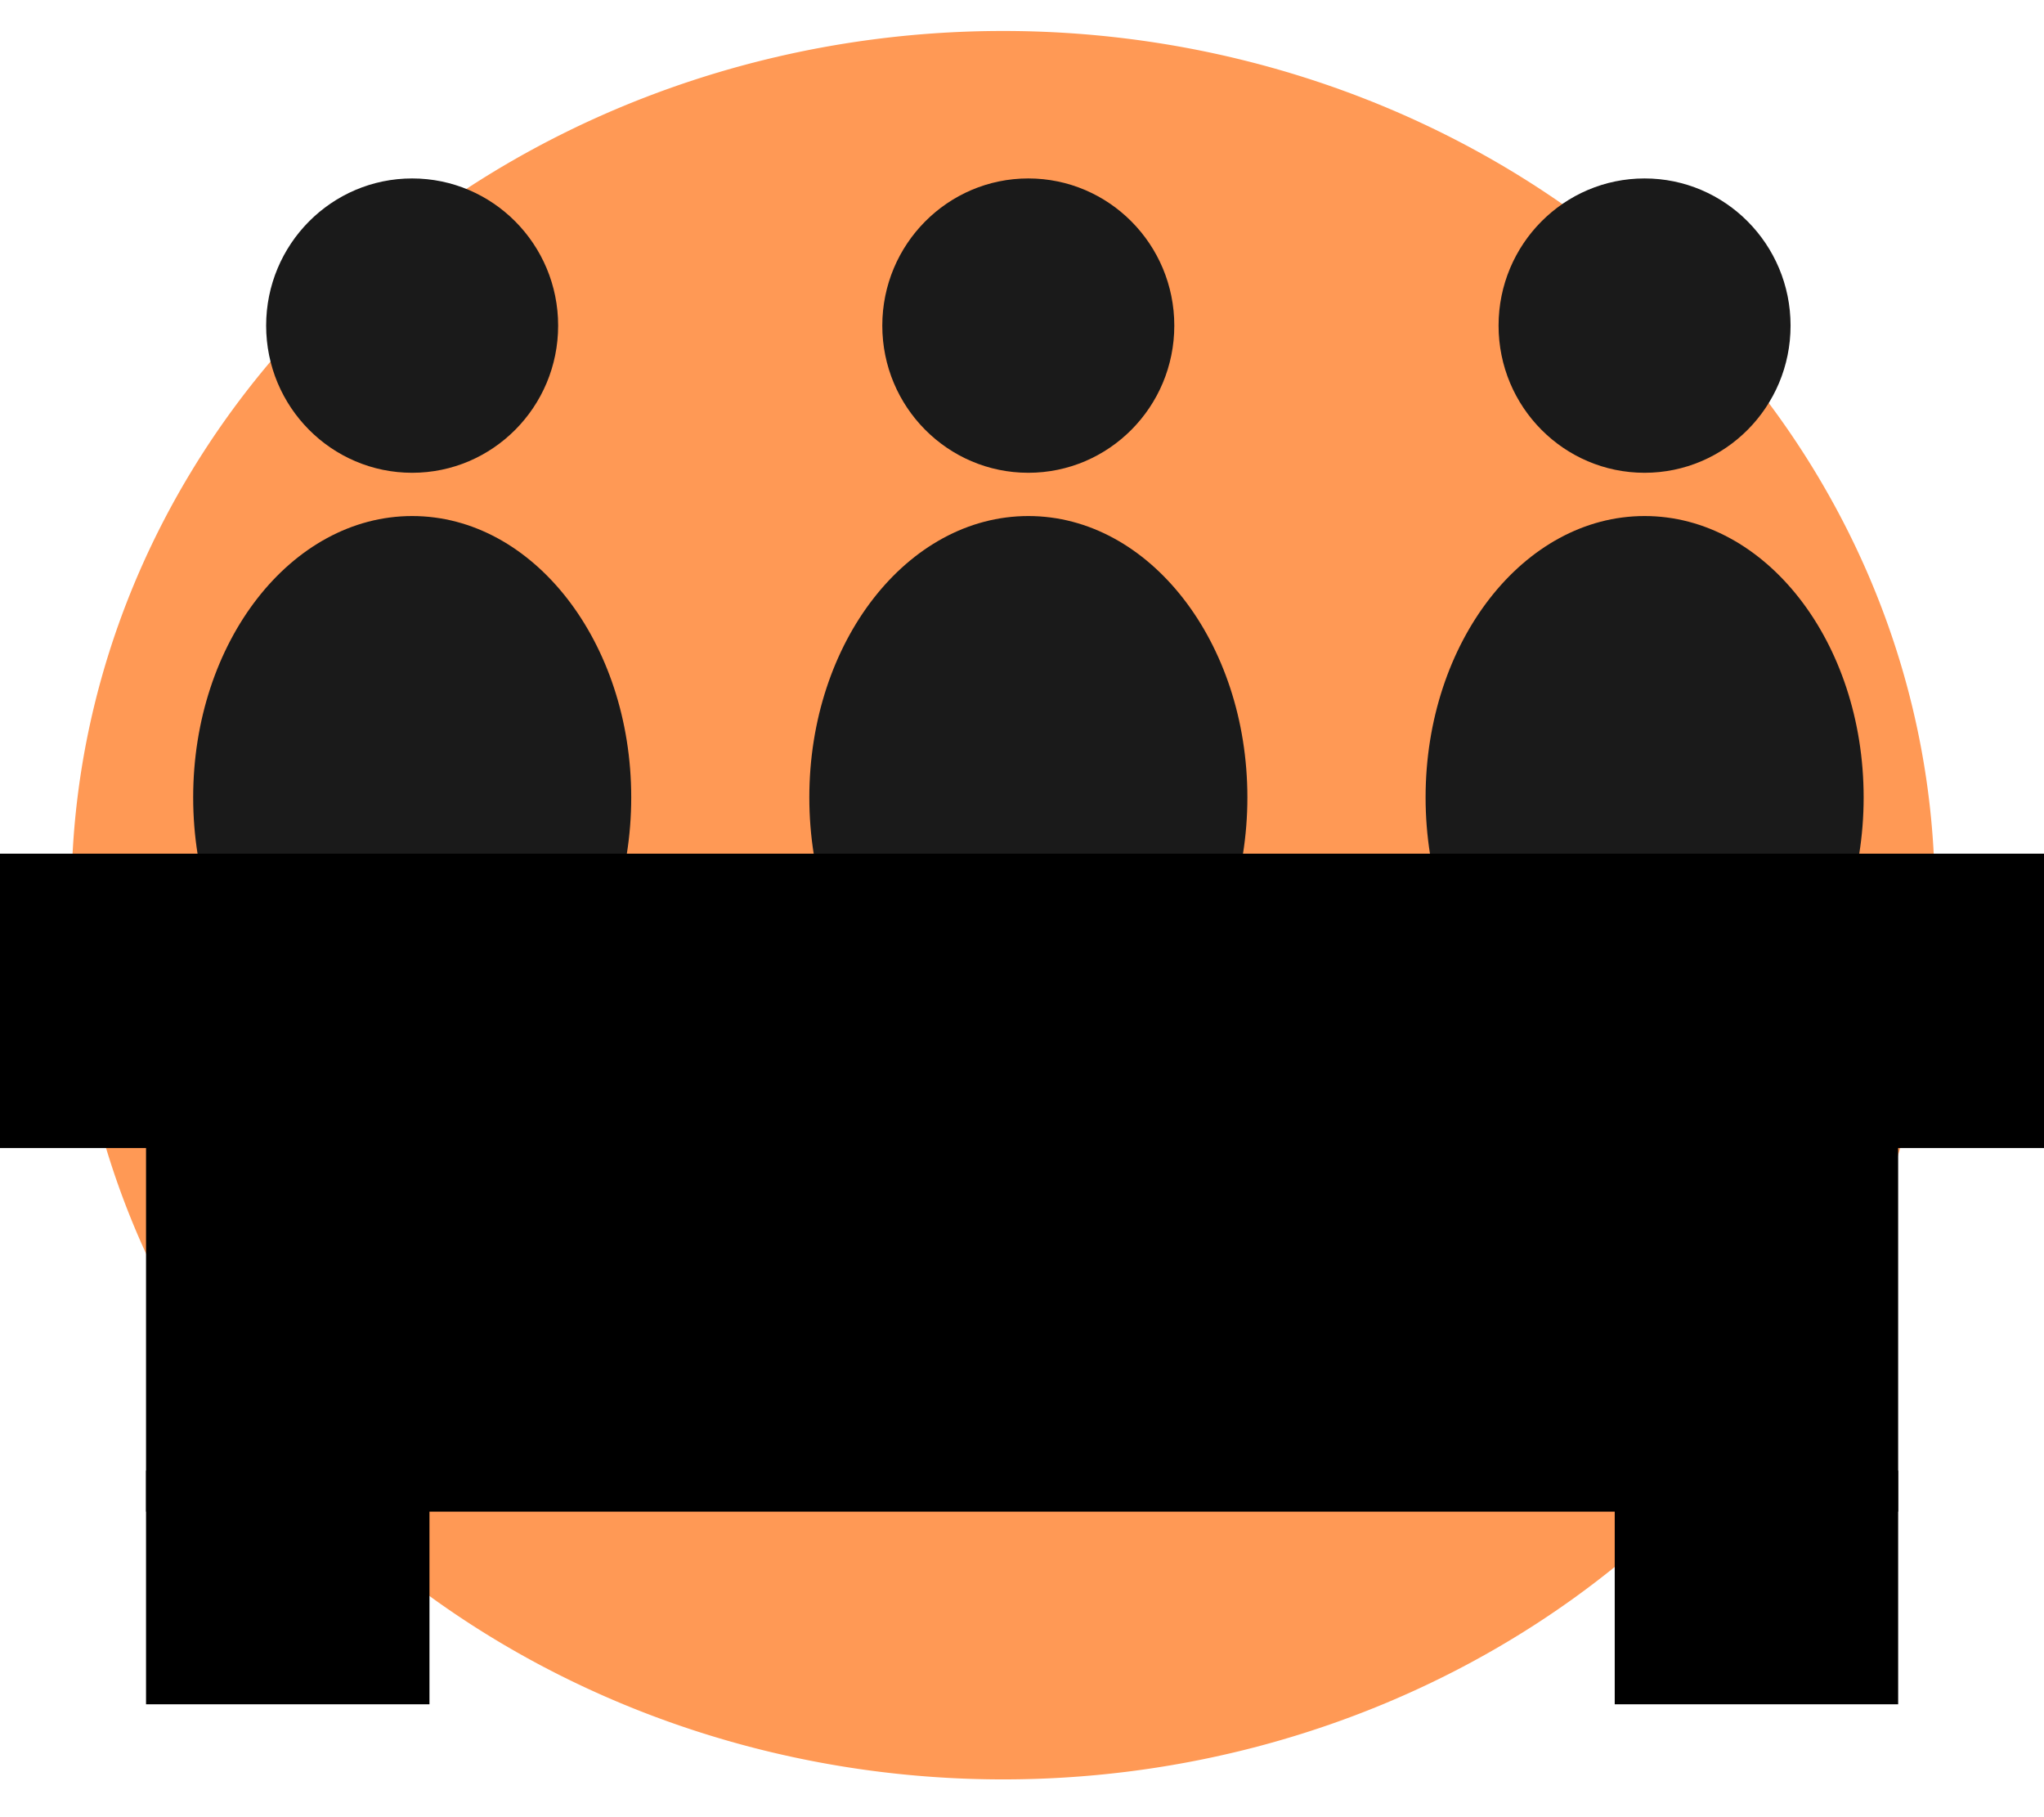 <?xml version="1.0" encoding="UTF-8" standalone="no"?>
<!-- Created with Inkscape (http://www.inkscape.org/) -->

<svg
   xmlns:dc="http://purl.org/dc/elements/1.1/"
   xmlns:cc="http://creativecommons.org/ns#"
   xmlns:rdf="http://www.w3.org/1999/02/22-rdf-syntax-ns#"
   xmlns:svg="http://www.w3.org/2000/svg"
   xmlns="http://www.w3.org/2000/svg"
   xmlns:sodipodi="http://sodipodi.sourceforge.net/DTD/sodipodi-0.dtd"
   xmlns:inkscape="http://www.inkscape.org/namespaces/inkscape"
   id="svg2"
   version="1.1"
   inkscape:version="0.47 r22583"
   width="18"
   height="16"
   sodipodi:docname="meetings.svg"
   inkscape:export-filename="/home/phoenixx/workspace/meetings/ext_icon.gif.png"
   inkscape:export-xdpi="90"
   inkscape:export-ydpi="90">
  <defs
     id="defs6">
    <inkscape:perspective
       sodipodi:type="inkscape:persp3d"
       inkscape:vp_x="0 : 0.5 : 1"
       inkscape:vp_y="0 : 1000 : 0"
       inkscape:vp_z="1 : 0.5 : 1"
       inkscape:persp3d-origin="0.5 : 0.33333333 : 1"
       id="perspective10" />
    <inkscape:perspective
       id="perspective2832"
       inkscape:persp3d-origin="0.5 : 0.33333333 : 1"
       inkscape:vp_z="1 : 0.5 : 1"
       inkscape:vp_y="0 : 1000 : 0"
       inkscape:vp_x="0 : 0.5 : 1"
       sodipodi:type="inkscape:persp3d" />
    <inkscape:perspective
       id="perspective2868"
       inkscape:persp3d-origin="0.5 : 0.33333333 : 1"
       inkscape:vp_z="1 : 0.5 : 1"
       inkscape:vp_y="0 : 1000 : 0"
       inkscape:vp_x="0 : 0.5 : 1"
       sodipodi:type="inkscape:persp3d" />
    <inkscape:perspective
       id="perspective2868-5"
       inkscape:persp3d-origin="0.5 : 0.33333333 : 1"
       inkscape:vp_z="1 : 0.5 : 1"
       inkscape:vp_y="0 : 1000 : 0"
       inkscape:vp_x="0 : 0.5 : 1"
       sodipodi:type="inkscape:persp3d" />
  </defs>
  <sodipodi:namedview
     pagecolor="#ffffff"
     bordercolor="#666666"
     borderopacity="1"
     objecttolerance="10"
     gridtolerance="10"
     guidetolerance="10"
     inkscape:pageopacity="0"
     inkscape:pageshadow="2"
     inkscape:window-width="1680"
     inkscape:window-height="1030"
     id="namedview4"
     showgrid="false"
     inkscape:zoom="5.7195172"
     inkscape:cx="1.8890727"
     inkscape:cy="16.158772"
     inkscape:window-x="1398"
     inkscape:window-y="-3"
     inkscape:window-maximized="1"
     inkscape:current-layer="g2922" />
  <g
     id="g2922"
     style="fill:#000080"
     transform="translate(0,-19)">
    <path
       sodipodi:type="arc"
       style="fill:#ff9955;fill-opacity:1;fill-rule:nonzero;stroke:none"
       id="path2940"
       sodipodi:cx="-144.9848"
       sodipodi:cy="-39.471123"
       sodipodi:rx="8.5106382"
       sodipodi:ry="8.6626139"
       d="m -136.474,-39.471 a 8.511,8.663 0 1 1 -17.021,0 8.511,8.663 0 1 1 17.021,0 z"
       transform="matrix(0.964,0,0,0.879,148.599,61.665)" />
    <g
       transform="matrix(0.51,0,0,0.514,0.037,15.921)"
       id="g2856"
       style="fill:#1a1a1a">
      <path
         sodipodi:type="arc"
         style="fill:#1a1a1a;fill-opacity:1;fill-rule:nonzero;stroke:none"
         id="path2852"
         sodipodi:cx="9.1207628"
         sodipodi:cy="19.650423"
         sodipodi:rx="3.7817798"
         sodipodi:ry="4.8199153"
         d="m 12.903,19.65 c 0,2.662 -1.693,4.82 -3.782,4.82 -2.089,0 -3.782,-2.158 -3.782,-4.82 0,-2.662 1.693,-4.82 3.782,-4.82 2.089,0 3.782,2.158 3.782,4.82 z"
         transform="translate(-2.076,0)" />
      <path
         sodipodi:type="arc"
         style="fill:#1a1a1a;fill-opacity:1;fill-rule:nonzero;stroke:none"
         id="path2854"
         sodipodi:cx="7.4152541"
         sodipodi:cy="11.567797"
         sodipodi:rx="2.5211864"
         sodipodi:ry="2.5211864"
         d="m 9.936,11.568 c 0,1.392 -1.129,2.521 -2.521,2.521 -1.392,0 -2.521,-1.129 -2.521,-2.521 0,-1.392 1.129,-2.521 2.521,-2.521 1.392,0 2.521,1.129 2.521,2.521 z"
         transform="translate(-0.371,0)" />
    </g>
    <g
       id="g2856-0"
       transform="matrix(0.51,0,0,0.514,10.89,15.921)"
       style="fill:#1a1a1a">
      <path
         sodipodi:type="arc"
         style="fill:#1a1a1a;fill-opacity:1;fill-rule:nonzero;stroke:none"
         id="path2852-6"
         sodipodi:cx="9.1207628"
         sodipodi:cy="19.650423"
         sodipodi:rx="3.7817798"
         sodipodi:ry="4.8199153"
         d="m 12.903,19.65 c 0,2.662 -1.693,4.82 -3.782,4.82 -2.089,0 -3.782,-2.158 -3.782,-4.82 0,-2.662 1.693,-4.82 3.782,-4.82 2.089,0 3.782,2.158 3.782,4.82 z"
         transform="translate(-2.076,0)" />
      <path
         sodipodi:type="arc"
         style="fill:#1a1a1a;fill-opacity:1;fill-rule:nonzero;stroke:none"
         id="path2854-1"
         sodipodi:cx="7.4152541"
         sodipodi:cy="11.567797"
         sodipodi:rx="2.5211864"
         sodipodi:ry="2.5211864"
         d="m 9.936,11.568 c 0,1.392 -1.129,2.521 -2.521,2.521 -1.392,0 -2.521,-1.129 -2.521,-2.521 0,-1.392 1.129,-2.521 2.521,-2.521 1.392,0 2.521,1.129 2.521,2.521 z"
         transform="translate(-0.371,0)" />
    </g>
    <g
       id="g2856-9"
       transform="matrix(0.51,0,0,0.514,5.463,15.921)"
       style="fill:#1a1a1a">
      <path
         sodipodi:type="arc"
         style="fill:#1a1a1a;fill-opacity:1;fill-rule:nonzero;stroke:none"
         id="path2852-4"
         sodipodi:cx="9.1207628"
         sodipodi:cy="19.650423"
         sodipodi:rx="3.7817798"
         sodipodi:ry="4.8199153"
         d="m 12.903,19.65 c 0,2.662 -1.693,4.82 -3.782,4.82 -2.089,0 -3.782,-2.158 -3.782,-4.82 0,-2.662 1.693,-4.82 3.782,-4.82 2.089,0 3.782,2.158 3.782,4.82 z"
         transform="translate(-2.076,0)" />
      <path
         sodipodi:type="arc"
         style="fill:#1a1a1a;fill-opacity:1;fill-rule:nonzero;stroke:none"
         id="path2854-9"
         sodipodi:cx="7.4152541"
         sodipodi:cy="11.567797"
         sodipodi:rx="2.5211864"
         sodipodi:ry="2.5211864"
         d="m 9.936,11.568 c 0,1.392 -1.129,2.521 -2.521,2.521 -1.392,0 -2.521,-1.129 -2.521,-2.521 0,-1.392 1.129,-2.521 2.521,-2.521 1.392,0 2.521,1.129 2.521,2.521 z"
         transform="translate(-0.371,0)" />
    </g>
    <g
       transform="matrix(0.51,0,0,0.514,-0.605,15.997)"
       id="g2846"
       style="fill:#000000">
      <rect
         style="fill:#000000;fill-opacity:1;fill-rule:nonzero;stroke:none"
         id="rect2818"
         width="35.297"
         height="5.042"
         x="1.186"
         y="20.466" />
      <rect
         style="fill:#000000;fill-opacity:1;fill-rule:nonzero;stroke:none"
         id="rect2820"
         width="30.254"
         height="6.97"
         x="3.708"
         y="24.767" />
      <rect
         style="fill:#000000;fill-opacity:1;fill-rule:nonzero;stroke:none"
         id="rect2822"
         width="4.894"
         height="4.004"
         x="3.708"
         y="31.033" />
      <rect
         style="fill:#000000;fill-opacity:1;fill-rule:nonzero;stroke:none"
         id="rect2822-1"
         width="4.894"
         height="4.004"
         x="29.068"
         y="31.033" />
    </g>
  </g>
</svg>
